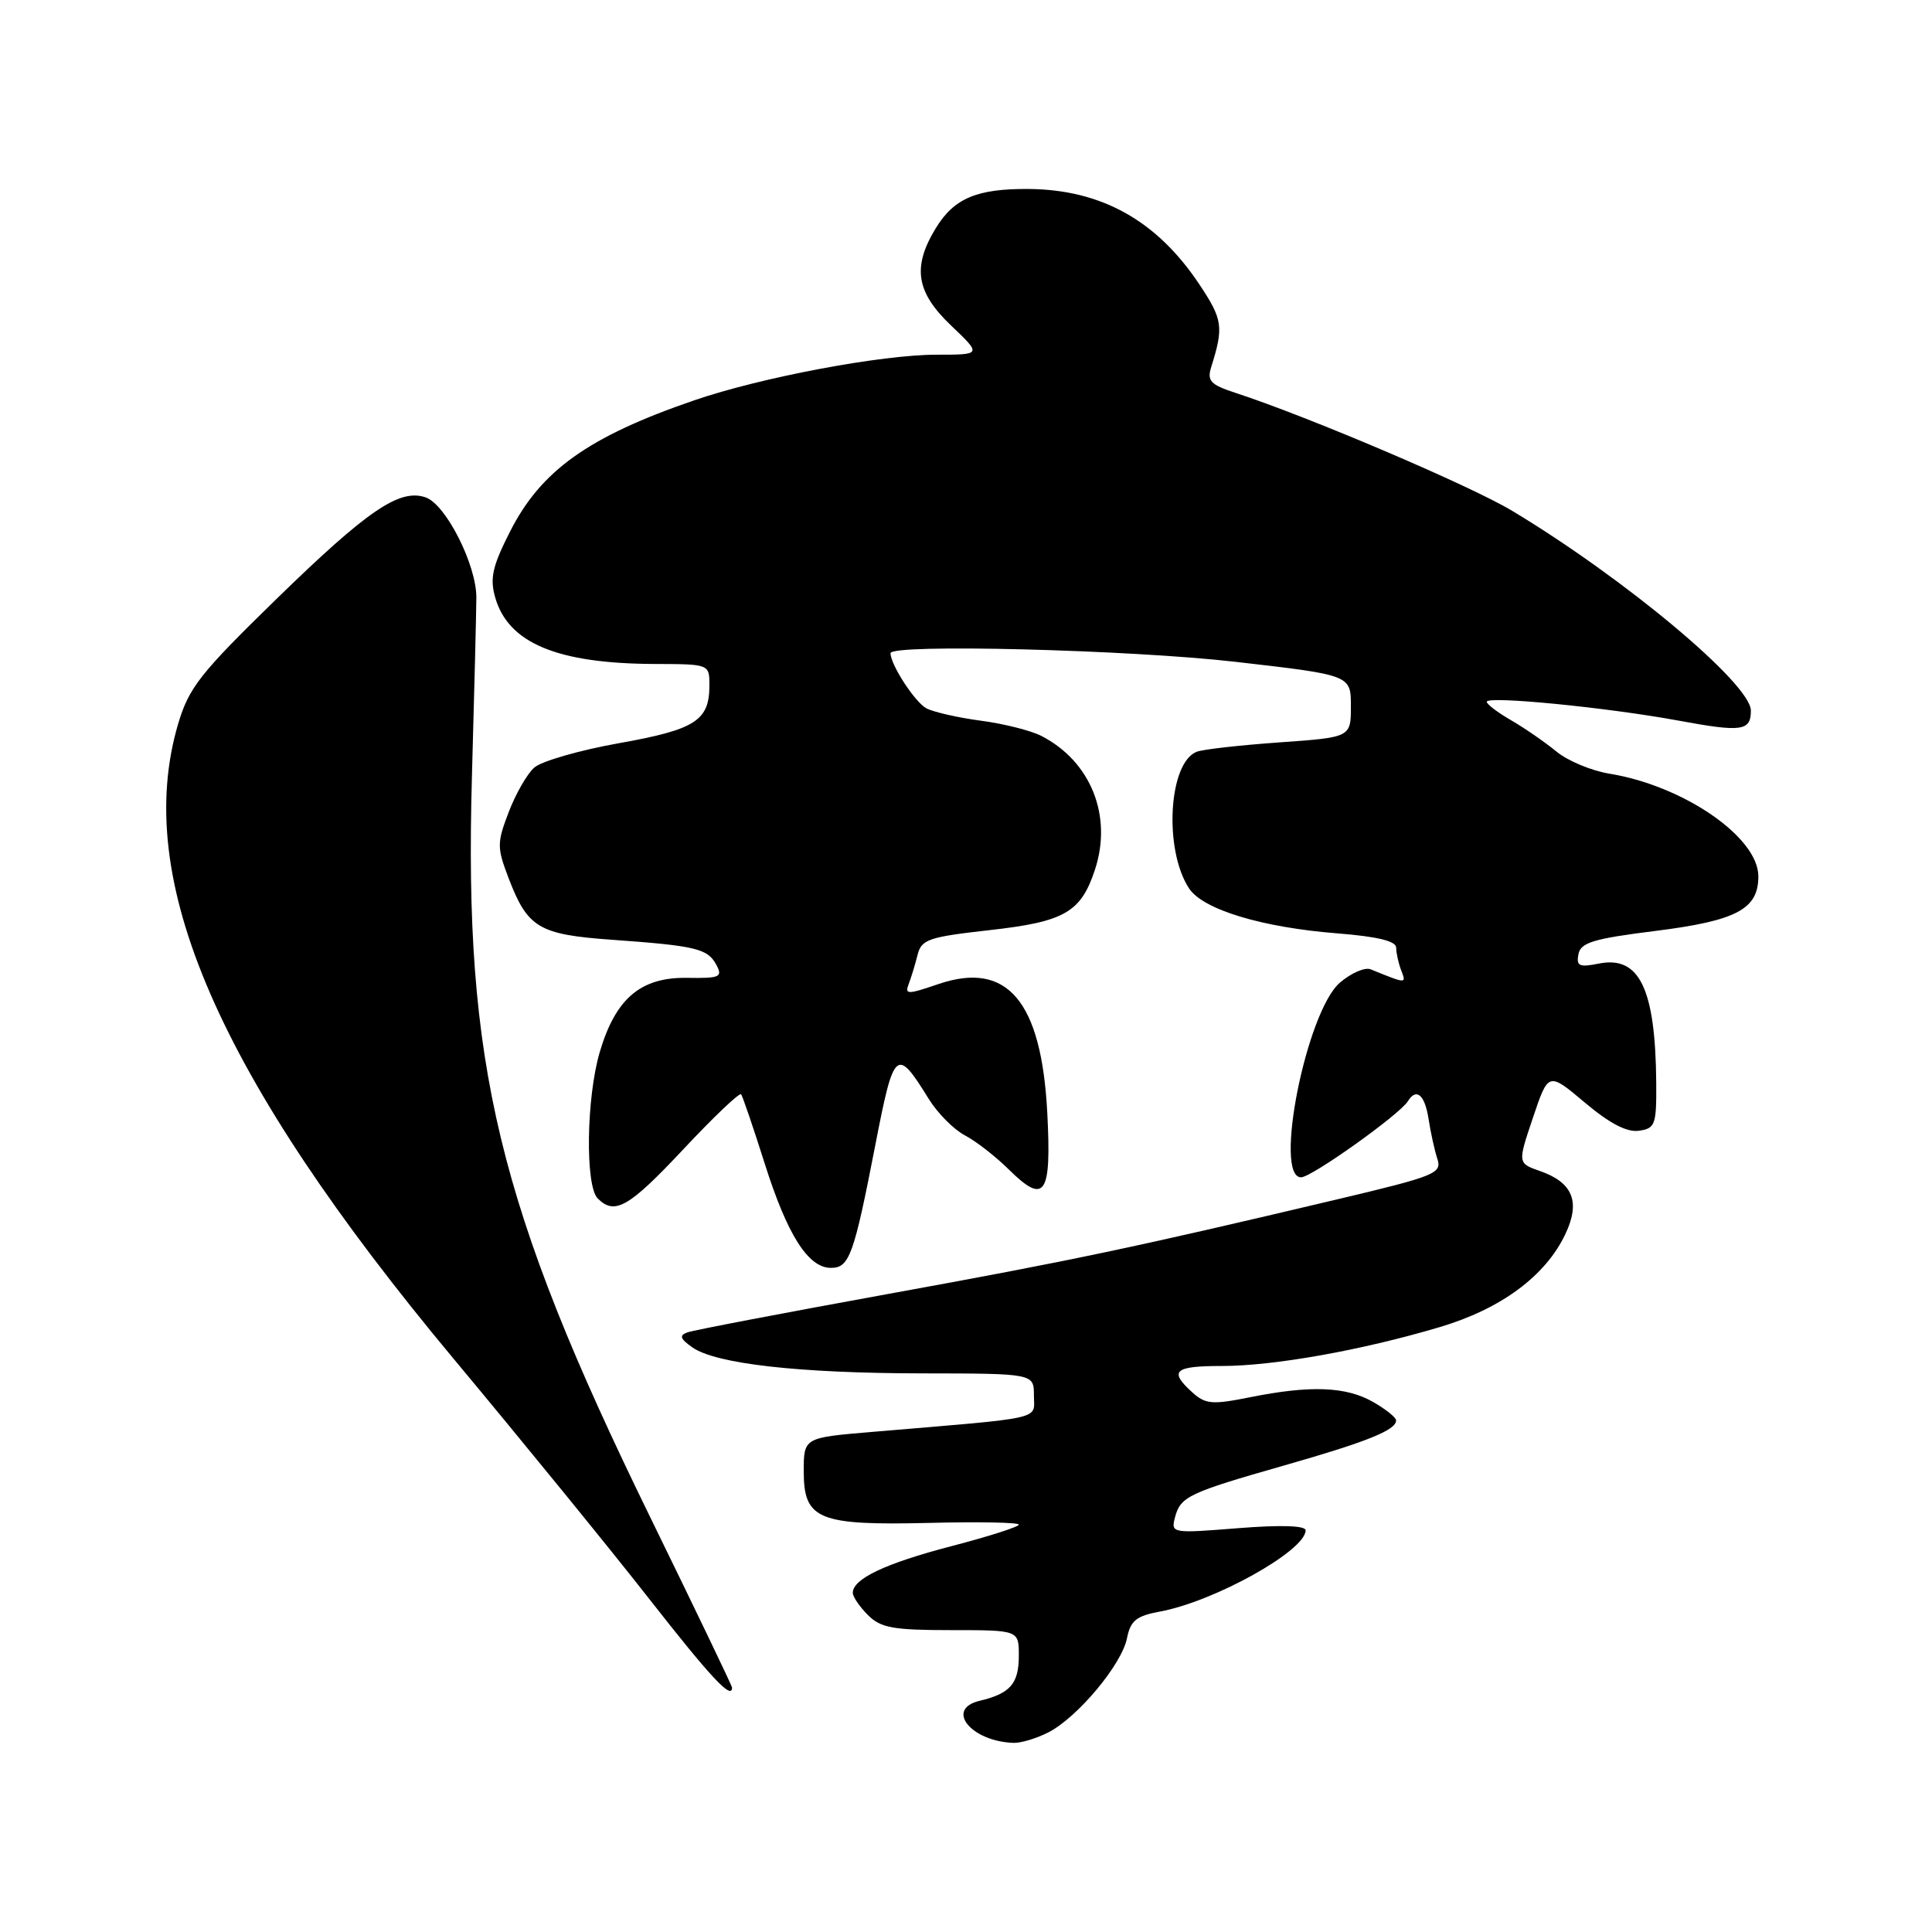 <?xml version="1.0" encoding="UTF-8" standalone="no"?>
<!DOCTYPE svg PUBLIC "-//W3C//DTD SVG 1.1//EN" "http://www.w3.org/Graphics/SVG/1.1/DTD/svg11.dtd" >
<svg xmlns="http://www.w3.org/2000/svg" xmlns:xlink="http://www.w3.org/1999/xlink" version="1.1" viewBox="0 0 256 256">
 <g >
 <path fill="currentColor"
d=" M 138.95 229.53 C 142.82 227.52 148.64 220.55 149.33 217.08 C 149.80 214.74 150.56 214.12 153.70 213.54 C 160.92 212.21 173.00 205.47 173.00 202.78 C 173.00 202.15 169.76 202.04 164.07 202.49 C 155.29 203.19 155.14 203.17 155.69 201.07 C 156.42 198.30 157.45 197.81 170.23 194.16 C 181.16 191.04 185.00 189.49 184.99 188.21 C 184.99 187.82 183.60 186.71 181.91 185.75 C 178.34 183.72 173.62 183.54 165.65 185.14 C 160.60 186.15 159.75 186.08 157.98 184.49 C 154.85 181.65 155.58 181.00 161.91 181.00 C 168.76 181.00 180.40 178.93 190.73 175.86 C 198.87 173.45 204.78 169.09 207.41 163.54 C 209.45 159.26 208.42 156.69 204.06 155.17 C 201.09 154.13 201.09 154.13 203.13 148.08 C 205.17 142.03 205.17 142.03 210.00 146.10 C 213.28 148.86 215.57 150.06 217.16 149.83 C 219.32 149.53 219.50 149.04 219.46 143.50 C 219.36 131.02 217.24 126.60 211.86 127.68 C 209.25 128.20 208.85 128.01 209.15 126.44 C 209.45 124.89 211.13 124.38 219.37 123.35 C 230.12 122.00 233.01 120.46 232.99 116.10 C 232.97 110.91 223.05 104.10 213.22 102.51 C 210.86 102.12 207.71 100.81 206.22 99.57 C 204.72 98.34 202.04 96.49 200.25 95.45 C 198.46 94.42 197.00 93.31 197.00 92.99 C 197.00 92.17 212.94 93.74 222.39 95.48 C 230.80 97.04 232.00 96.87 232.00 94.16 C 232.00 90.63 215.33 76.68 200.36 67.68 C 194.81 64.35 173.41 55.22 163.66 52.04 C 160.40 50.97 159.92 50.47 160.49 48.64 C 162.16 43.32 162.02 42.34 158.94 37.71 C 153.31 29.24 145.97 25.13 136.32 25.04 C 129.46 24.99 126.42 26.26 124.00 30.23 C 120.85 35.39 121.38 38.72 126.04 43.15 C 130.08 47.00 130.08 47.00 124.08 47.00 C 116.79 47.00 100.86 50.00 92.00 53.04 C 77.96 57.86 71.67 62.35 67.57 70.46 C 65.24 75.05 64.89 76.63 65.62 79.18 C 67.36 85.23 73.85 87.93 86.75 87.98 C 94.00 88.00 94.00 88.00 94.00 90.81 C 94.00 95.49 92.16 96.67 82.00 98.48 C 76.78 99.41 71.73 100.87 70.79 101.71 C 69.84 102.55 68.32 105.21 67.40 107.62 C 65.84 111.71 65.84 112.29 67.40 116.38 C 69.91 122.94 71.40 123.83 81.03 124.52 C 92.21 125.32 93.76 125.69 94.91 127.83 C 95.79 129.47 95.41 129.64 91.02 129.57 C 84.90 129.48 81.58 132.29 79.48 139.37 C 77.69 145.41 77.52 157.12 79.20 158.80 C 81.46 161.06 83.32 159.99 90.58 152.25 C 94.57 147.99 98.00 144.73 98.20 145.00 C 98.41 145.28 99.81 149.39 101.32 154.15 C 104.32 163.64 107.09 168.00 110.10 168.00 C 112.55 168.00 113.14 166.35 115.98 151.74 C 118.46 138.96 118.78 138.68 123.08 145.64 C 124.24 147.51 126.39 149.67 127.85 150.44 C 129.31 151.20 131.95 153.25 133.71 155.00 C 138.46 159.68 139.34 158.36 138.77 147.45 C 138.00 132.64 133.47 127.29 124.36 130.39 C 120.23 131.80 119.86 131.80 120.41 130.38 C 120.74 129.52 121.27 127.79 121.58 126.53 C 122.10 124.47 123.02 124.16 131.11 123.25 C 141.04 122.14 143.22 120.90 145.08 115.26 C 147.44 108.12 144.55 100.90 138.00 97.52 C 136.62 96.81 133.03 95.90 130.00 95.50 C 126.97 95.10 123.72 94.36 122.76 93.86 C 121.24 93.06 118.00 88.08 118.00 86.55 C 118.00 85.29 149.65 86.08 163.75 87.70 C 179.00 89.45 179.00 89.45 179.00 93.58 C 179.00 97.70 179.00 97.70 169.54 98.37 C 164.33 98.74 159.40 99.29 158.58 99.61 C 154.84 101.04 154.18 112.56 157.55 117.71 C 159.39 120.52 167.19 122.89 177.25 123.68 C 182.53 124.10 185.00 124.70 185.00 125.57 C 185.00 126.26 185.30 127.63 185.67 128.59 C 186.36 130.38 186.39 130.38 181.62 128.44 C 180.87 128.13 179.03 128.93 177.54 130.21 C 173.10 134.04 168.72 156.00 172.40 156.00 C 173.79 156.00 185.45 147.69 186.55 145.92 C 187.67 144.10 188.79 145.05 189.29 148.25 C 189.56 150.04 190.09 152.43 190.46 153.56 C 191.09 155.47 190.18 155.84 177.32 158.89 C 150.35 165.28 142.22 167.00 117.50 171.49 C 103.75 173.99 91.86 176.26 91.08 176.55 C 89.97 176.95 90.12 177.39 91.73 178.53 C 94.86 180.72 105.82 181.96 122.25 181.98 C 137.00 182.00 137.00 182.00 137.00 184.92 C 137.00 188.18 138.77 187.78 115.50 189.74 C 106.50 190.50 106.50 190.50 106.50 194.97 C 106.50 201.37 108.44 202.15 123.25 201.79 C 129.71 201.63 135.00 201.73 135.00 202.02 C 135.00 202.31 130.99 203.59 126.08 204.87 C 117.31 207.16 113.00 209.20 113.00 211.06 C 113.00 211.58 113.90 212.90 115.00 214.00 C 116.70 215.70 118.33 216.00 126.00 216.00 C 135.00 216.00 135.00 216.00 135.00 219.38 C 135.00 223.10 133.87 224.40 129.79 225.37 C 125.20 226.47 128.66 230.74 134.30 230.94 C 135.29 230.97 137.38 230.34 138.95 229.53 Z  M 97.00 223.61 C 97.00 223.39 92.08 213.15 86.07 200.86 C 65.97 159.74 61.47 141.04 62.53 103.00 C 62.85 91.72 63.11 81.00 63.12 79.17 C 63.13 74.84 59.09 66.85 56.41 65.91 C 52.96 64.71 48.73 67.58 36.65 79.35 C 26.50 89.24 25.03 91.11 23.60 95.93 C 17.53 116.51 28.84 142.55 60.15 180.10 C 69.14 190.88 80.78 205.16 86.00 211.83 C 94.21 222.32 97.00 225.30 97.00 223.61 Z "/>
</g>
</svg>
